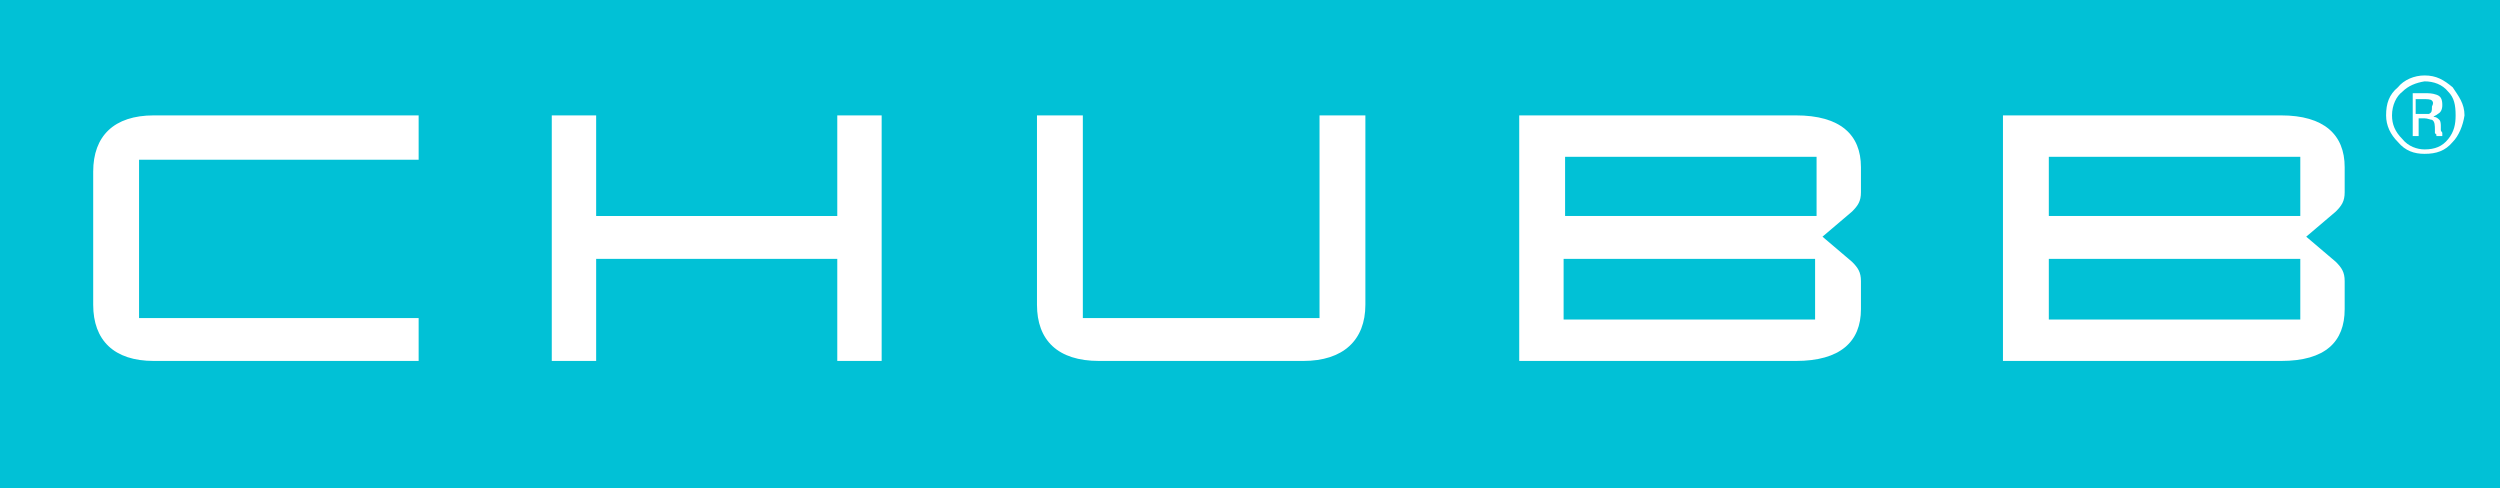 <svg xmlns="http://www.w3.org/2000/svg" xmlns:xlink="http://www.w3.org/1999/xlink" xml:space="preserve" id="Layer_1" x="0" y="0" style="enable-background:new 0 0 169 33" version="1.1" viewBox="0 0 169 33"><rect x="0" y="0" width="169" height="33" fill="#333333" stroke="none"/><style>.st1{fill:#01c1d6}.st2{fill:#fff}</style><defs><path id="SVGID_1_" d="M0 0h169v33H0z"/></defs><clipPath id="SVGID_2_"><use xlink:href="#SVGID_1_" style="overflow:visible"/></clipPath><g style="clip-path:url(#SVGID_2_)"><path d="M169 0H0v33h169V0z" class="st1"/><path d="M154.2 24.4c3 0 4.3-1.3 4.3-3.5V19c0-.6-.2-.9-.6-1.3l-2-1.7 2-1.7c.4-.4.6-.7.6-1.3v-1.7c0-2.2-1.4-3.5-4.3-3.5h-18.8v16.6h18.8z" class="st2"/><path d="M155.5 21.6h-17v-4.1h17v4.1zM138.5 10.6h17v4h-17v-4z" class="st1"/><path d="M121.4 24.4c3 0 4.4-1.3 4.4-3.5V19c0-.6-.2-.9-.6-1.3l-2-1.7 2-1.7c.4-.4.6-.7.6-1.3v-1.7c0-2.2-1.4-3.5-4.4-3.5h-18.7v16.6h18.7z" class="st2"/><path d="M122.7 21.6h-17v-4.1h17v4.1zM105.8 10.6h17v4h-17v-4z" class="st1"/><path d="M89.2 7.8v13.7h-16V7.8h-3.1v12.8c0 2.4 1.4 3.8 4.2 3.8h13.8c2.7 0 4.2-1.4 4.2-3.8V7.8h-3.1zM40.3 14.6V7.8h-3v16.6h3v-6.9h16.3v6.9h3V7.8h-3v6.8H40.3zM28.3 10.7V7.8H10.4c-2.7 0-4.1 1.4-4.1 3.8v9c0 2.4 1.4 3.8 4.1 3.8h17.9v-2.9H9.4V10.8h18.9zM165.8 9.6c-.5.6-1.1.8-1.9.8-.7 0-1.3-.2-1.8-.8-.5-.5-.8-1.1-.8-1.8 0-.8.2-1.4.8-1.9.4-.5 1.1-.8 1.8-.8.8 0 1.3.3 1.9.8.4.6.8 1.1.8 1.9-.1.7-.4 1.4-.8 1.8zm-3.4-3.4c-.4.3-.7.9-.7 1.6 0 .6.2 1.1.7 1.6.4.5 1 .7 1.5.7.7 0 1.2-.2 1.6-.7.4-.5.5-1 .5-1.6 0-.7-.1-1.2-.5-1.6-.4-.5-1-.7-1.6-.7-.6.1-1.1.3-1.5.7zm1.5.1c.3 0 .5 0 .8.1.3.1.4.3.4.7 0 .3-.1.5-.3.6-.1.1-.2.1-.3.2.2 0 .3.1.4.2.1.1.1.3.1.5v.2c0 .1.1.1.1.2v.2h-.4v-.1l-.1-.1v-.2c0-.3 0-.6-.2-.7-.1 0-.3-.1-.5-.1h-.4v1.2h-.4V6.3h.8zm.5.5c-.1-.1-.3-.1-.7-.1h-.4v1h.9c.2-.1.2-.2.2-.5.1-.2.1-.3 0-.4z" class="st2"/></g></svg>